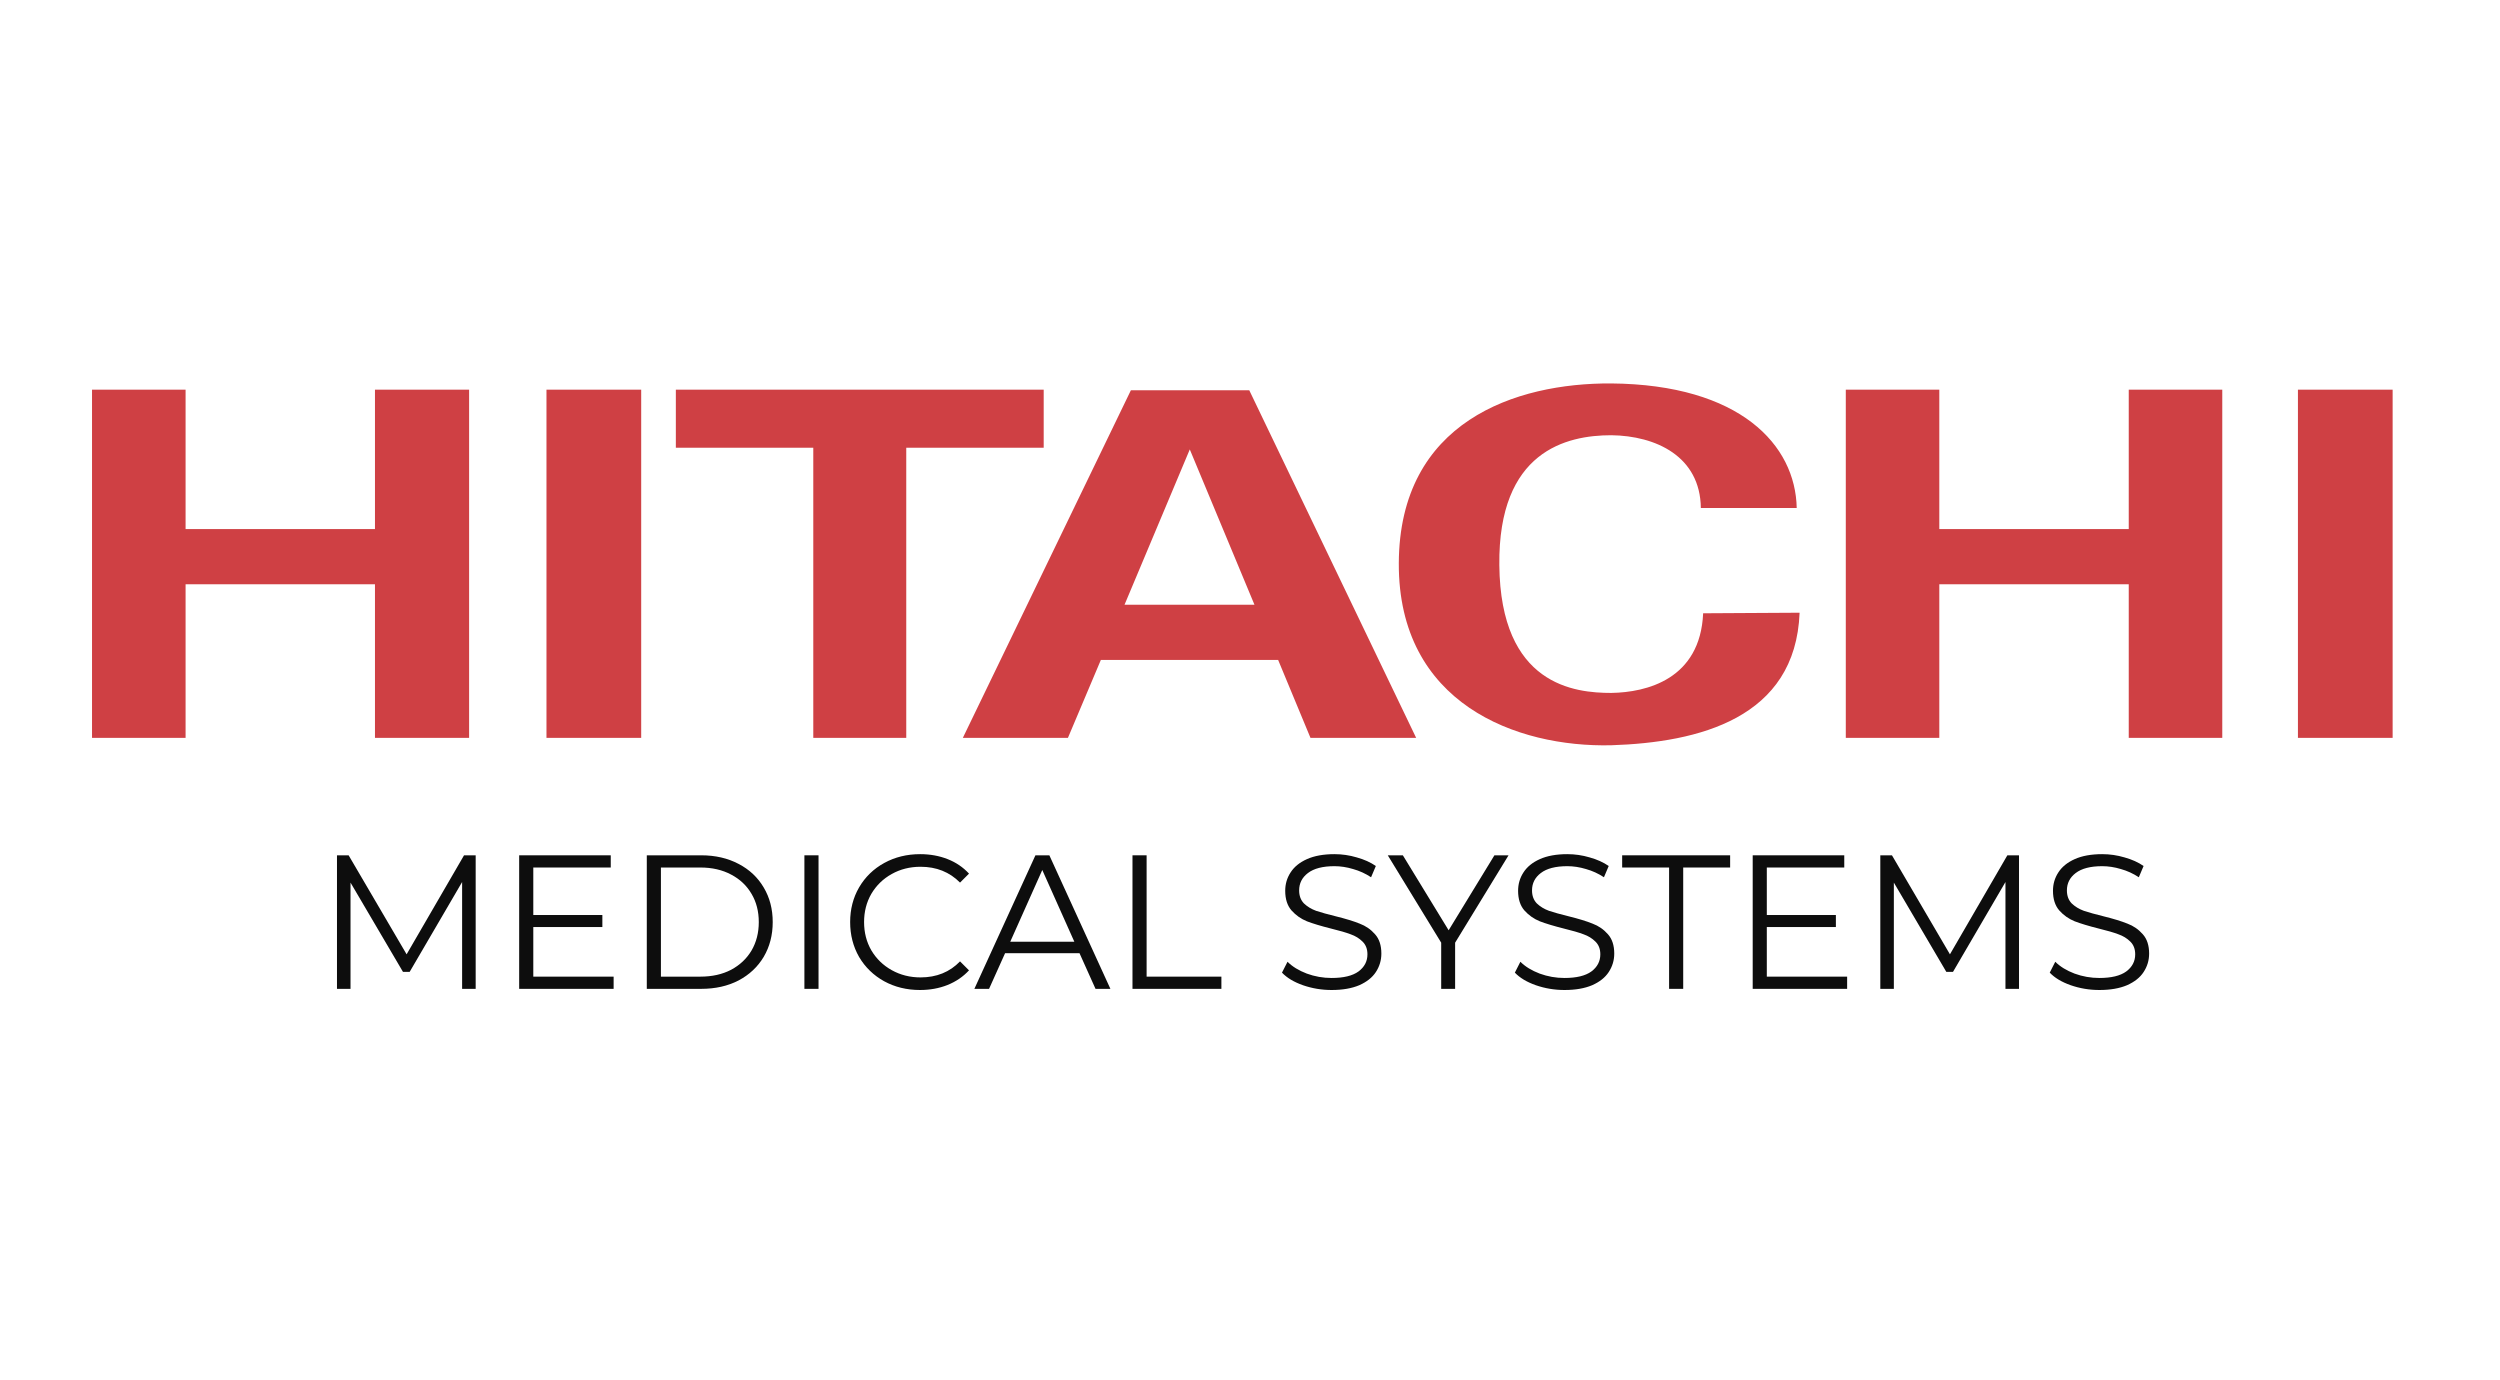 <svg width="163" height="90" viewBox="0 0 163 90" fill="none" xmlns="http://www.w3.org/2000/svg">
<path fill-rule="evenodd" clip-rule="evenodd" d="M120.346 25.408H126.443V34.496H138.794V25.408H144.892V48.109H138.794V38.094H126.443V48.109H120.346V25.408ZM6 25.408H12.1V34.496H24.448V25.408H30.586V48.109H24.448V38.094H12.1V48.109H6V25.408ZM35.63 25.408H41.806V48.109H35.63V25.408ZM149.825 25.408H156V48.109H149.825V25.408ZM44.065 25.408H68.049V29.191H59.088V48.109H53.026V29.191H44.065V25.408ZM73.319 39.429L77.574 29.302L81.791 39.429H73.319ZM83.334 43.027L85.443 48.109H92.334L81.452 25.445H73.734L62.777 48.109H69.629L71.776 43.027H83.334ZM110.895 33.123H117.146C117.068 29.006 113.455 25.075 105.058 25C98.809 24.963 91.241 27.486 91.202 36.721C91.165 45.883 98.883 48.739 105.058 48.591C110.743 48.405 117.068 46.848 117.334 39.949L111.045 39.986C110.857 44.29 107.356 45.142 105.059 45.179C102.687 45.179 97.829 44.697 97.756 36.834C97.681 29.415 102.123 28.377 105.059 28.377C107.958 28.413 110.857 29.749 110.895 33.123Z" fill="#CF4044"/>
<path d="M57.644 63.976C58.34 64.357 59.12 64.548 59.982 64.548C60.629 64.548 61.226 64.44 61.773 64.224C62.329 64 62.797 63.681 63.179 63.267L62.594 62.682C61.923 63.379 61.064 63.727 60.02 63.727C59.331 63.727 58.705 63.569 58.141 63.254C57.577 62.939 57.134 62.508 56.81 61.961C56.495 61.413 56.338 60.8 56.338 60.12C56.338 59.44 56.495 58.826 56.81 58.279C57.134 57.731 57.577 57.3 58.141 56.985C58.705 56.67 59.331 56.513 60.02 56.513C61.056 56.513 61.914 56.857 62.594 57.545L63.179 56.96C62.797 56.546 62.333 56.23 61.786 56.015C61.239 55.799 60.641 55.691 59.995 55.691C59.132 55.691 58.353 55.882 57.656 56.264C56.96 56.645 56.412 57.176 56.014 57.856C55.624 58.528 55.43 59.282 55.43 60.12C55.43 60.957 55.624 61.716 56.014 62.396C56.412 63.068 56.956 63.594 57.644 63.976Z" fill="#0D0D0D"/>
<path d="M86.819 64.548C86.172 64.548 85.55 64.444 84.953 64.237C84.364 64.029 83.908 63.756 83.585 63.416L83.946 62.707C84.261 63.022 84.68 63.279 85.202 63.478C85.724 63.669 86.263 63.764 86.819 63.764C87.598 63.764 88.183 63.623 88.573 63.341C88.963 63.051 89.157 62.678 89.157 62.222C89.157 61.873 89.049 61.596 88.834 61.388C88.627 61.181 88.37 61.023 88.063 60.916C87.756 60.8 87.329 60.675 86.782 60.542C86.126 60.377 85.604 60.219 85.214 60.07C84.825 59.912 84.489 59.676 84.207 59.361C83.933 59.046 83.796 58.619 83.796 58.08C83.796 57.64 83.912 57.242 84.145 56.886C84.377 56.521 84.733 56.23 85.214 56.015C85.695 55.799 86.292 55.691 87.005 55.691C87.503 55.691 87.988 55.762 88.461 55.903C88.942 56.036 89.356 56.222 89.705 56.463L89.394 57.197C89.029 56.956 88.639 56.778 88.224 56.662C87.81 56.537 87.403 56.475 87.005 56.475C86.243 56.475 85.666 56.624 85.276 56.923C84.895 57.213 84.704 57.59 84.704 58.055C84.704 58.403 84.808 58.685 85.015 58.901C85.231 59.108 85.496 59.27 85.811 59.386C86.135 59.494 86.566 59.614 87.105 59.746C87.743 59.904 88.258 60.062 88.647 60.219C89.045 60.368 89.381 60.601 89.655 60.916C89.928 61.222 90.065 61.641 90.065 62.172C90.065 62.611 89.945 63.014 89.705 63.379C89.472 63.735 89.112 64.021 88.623 64.237C88.133 64.444 87.532 64.548 86.819 64.548Z" fill="#0D0D0D"/>
<path d="M102.003 64.548C101.356 64.548 100.734 64.444 100.137 64.237C99.548 64.029 99.092 63.756 98.769 63.416L99.129 62.707C99.445 63.022 99.863 63.279 100.386 63.478C100.908 63.669 101.447 63.764 102.003 63.764C102.782 63.764 103.367 63.623 103.757 63.341C104.146 63.051 104.341 62.678 104.341 62.222C104.341 61.873 104.233 61.596 104.018 61.388C103.81 61.181 103.553 61.023 103.247 60.916C102.94 60.8 102.513 60.675 101.965 60.542C101.31 60.377 100.788 60.219 100.398 60.07C100.008 59.912 99.673 59.676 99.391 59.361C99.117 59.046 98.98 58.619 98.98 58.08C98.98 57.64 99.096 57.242 99.328 56.886C99.561 56.521 99.917 56.23 100.398 56.015C100.879 55.799 101.476 55.691 102.189 55.691C102.687 55.691 103.172 55.762 103.645 55.903C104.126 56.036 104.54 56.222 104.888 56.463L104.577 57.197C104.213 56.956 103.823 56.778 103.408 56.662C102.994 56.537 102.587 56.475 102.189 56.475C101.426 56.475 100.85 56.624 100.46 56.923C100.079 57.213 99.888 57.59 99.888 58.055C99.888 58.403 99.992 58.685 100.199 58.901C100.415 59.108 100.68 59.27 100.995 59.386C101.319 59.494 101.75 59.614 102.289 59.746C102.927 59.904 103.441 60.062 103.831 60.219C104.229 60.368 104.565 60.601 104.839 60.916C105.112 61.222 105.249 61.641 105.249 62.172C105.249 62.611 105.129 63.014 104.888 63.379C104.656 63.735 104.296 64.021 103.806 64.237C103.317 64.444 102.716 64.548 102.003 64.548Z" fill="#0D0D0D"/>
<path d="M135.011 64.237C135.608 64.444 136.23 64.548 136.877 64.548C137.59 64.548 138.191 64.444 138.68 64.237C139.169 64.021 139.53 63.735 139.762 63.379C140.003 63.014 140.123 62.611 140.123 62.172C140.123 61.641 139.986 61.222 139.713 60.916C139.439 60.601 139.103 60.368 138.705 60.219C138.315 60.062 137.801 59.904 137.163 59.746C136.624 59.614 136.193 59.494 135.869 59.386C135.554 59.27 135.289 59.108 135.073 58.901C134.866 58.685 134.762 58.403 134.762 58.055C134.762 57.59 134.953 57.213 135.334 56.923C135.724 56.624 136.3 56.475 137.063 56.475C137.461 56.475 137.868 56.537 138.282 56.662C138.697 56.778 139.087 56.956 139.451 57.197L139.762 56.463C139.414 56.222 138.999 56.036 138.519 55.903C138.046 55.762 137.561 55.691 137.063 55.691C136.35 55.691 135.753 55.799 135.272 56.015C134.791 56.23 134.435 56.521 134.202 56.886C133.97 57.242 133.854 57.64 133.854 58.08C133.854 58.619 133.991 59.046 134.265 59.361C134.546 59.676 134.882 59.912 135.272 60.07C135.662 60.219 136.184 60.377 136.839 60.542C137.387 60.675 137.814 60.8 138.12 60.916C138.427 61.023 138.684 61.181 138.892 61.388C139.107 61.596 139.215 61.873 139.215 62.222C139.215 62.678 139.02 63.051 138.63 63.341C138.241 63.623 137.656 63.764 136.877 63.764C136.321 63.764 135.782 63.669 135.26 63.478C134.737 63.279 134.318 63.022 134.003 62.707L133.643 63.416C133.966 63.756 134.422 64.029 135.011 64.237Z" fill="#0D0D0D"/>
<path d="M131.639 64.473V55.766H130.88L127.136 62.222L123.355 55.766H122.596V64.473H123.479V57.545L126.9 63.366H127.335L130.756 57.508V64.473H131.639Z" fill="#0D0D0D"/>
<path d="M120.433 63.677V64.473H114.276V55.766H120.246V56.562H115.196V59.659H119.699V60.443H115.196V63.677H120.433Z" fill="#0D0D0D"/>
<path d="M105.765 56.562H108.825V64.473H109.745V56.562H112.805V55.766H105.765V56.562Z" fill="#0D0D0D"/>
<path d="M94.874 64.473V61.463L98.357 55.766H97.436L94.451 60.654L91.466 55.766H90.483L93.966 61.463V64.473H94.874Z" fill="#0D0D0D"/>
<path d="M74.759 55.766H73.838V64.473H79.635V63.677H74.759V55.766Z" fill="#0D0D0D"/>
<path fill-rule="evenodd" clip-rule="evenodd" d="M70.383 62.147H65.532L64.487 64.473H63.529L67.51 55.766H68.418L72.398 64.473H71.428L70.383 62.147ZM70.047 61.401L67.957 56.724L65.868 61.401H70.047Z" fill="#0D0D0D"/>
<path d="M52.447 55.766H53.368V64.473H52.447V55.766Z" fill="#0D0D0D"/>
<path fill-rule="evenodd" clip-rule="evenodd" d="M45.716 55.766H42.171V64.473H45.716C46.637 64.473 47.449 64.291 48.154 63.926C48.859 63.553 49.406 63.038 49.796 62.383C50.186 61.72 50.381 60.965 50.381 60.12C50.381 59.274 50.186 58.523 49.796 57.868C49.406 57.205 48.859 56.691 48.154 56.326C47.449 55.953 46.637 55.766 45.716 55.766ZM47.669 63.229C47.097 63.528 46.429 63.677 45.666 63.677H43.092V56.562H45.666C46.429 56.562 47.097 56.716 47.669 57.022C48.241 57.321 48.685 57.74 49 58.279C49.315 58.809 49.473 59.423 49.473 60.12C49.473 60.816 49.315 61.434 49 61.973C48.685 62.504 48.241 62.922 47.669 63.229Z" fill="#0D0D0D"/>
<path d="M40.008 63.677V64.473H33.85V55.766H39.821V56.562H34.771V59.659H39.274V60.443H34.771V63.677H40.008Z" fill="#0D0D0D"/>
<path d="M31.014 64.473V55.766H30.255L26.511 62.222L22.73 55.766H21.971V64.473H22.854V57.545L26.274 63.366H26.71L30.13 57.508V64.473H31.014Z" fill="#0D0D0D"/>
</svg>
